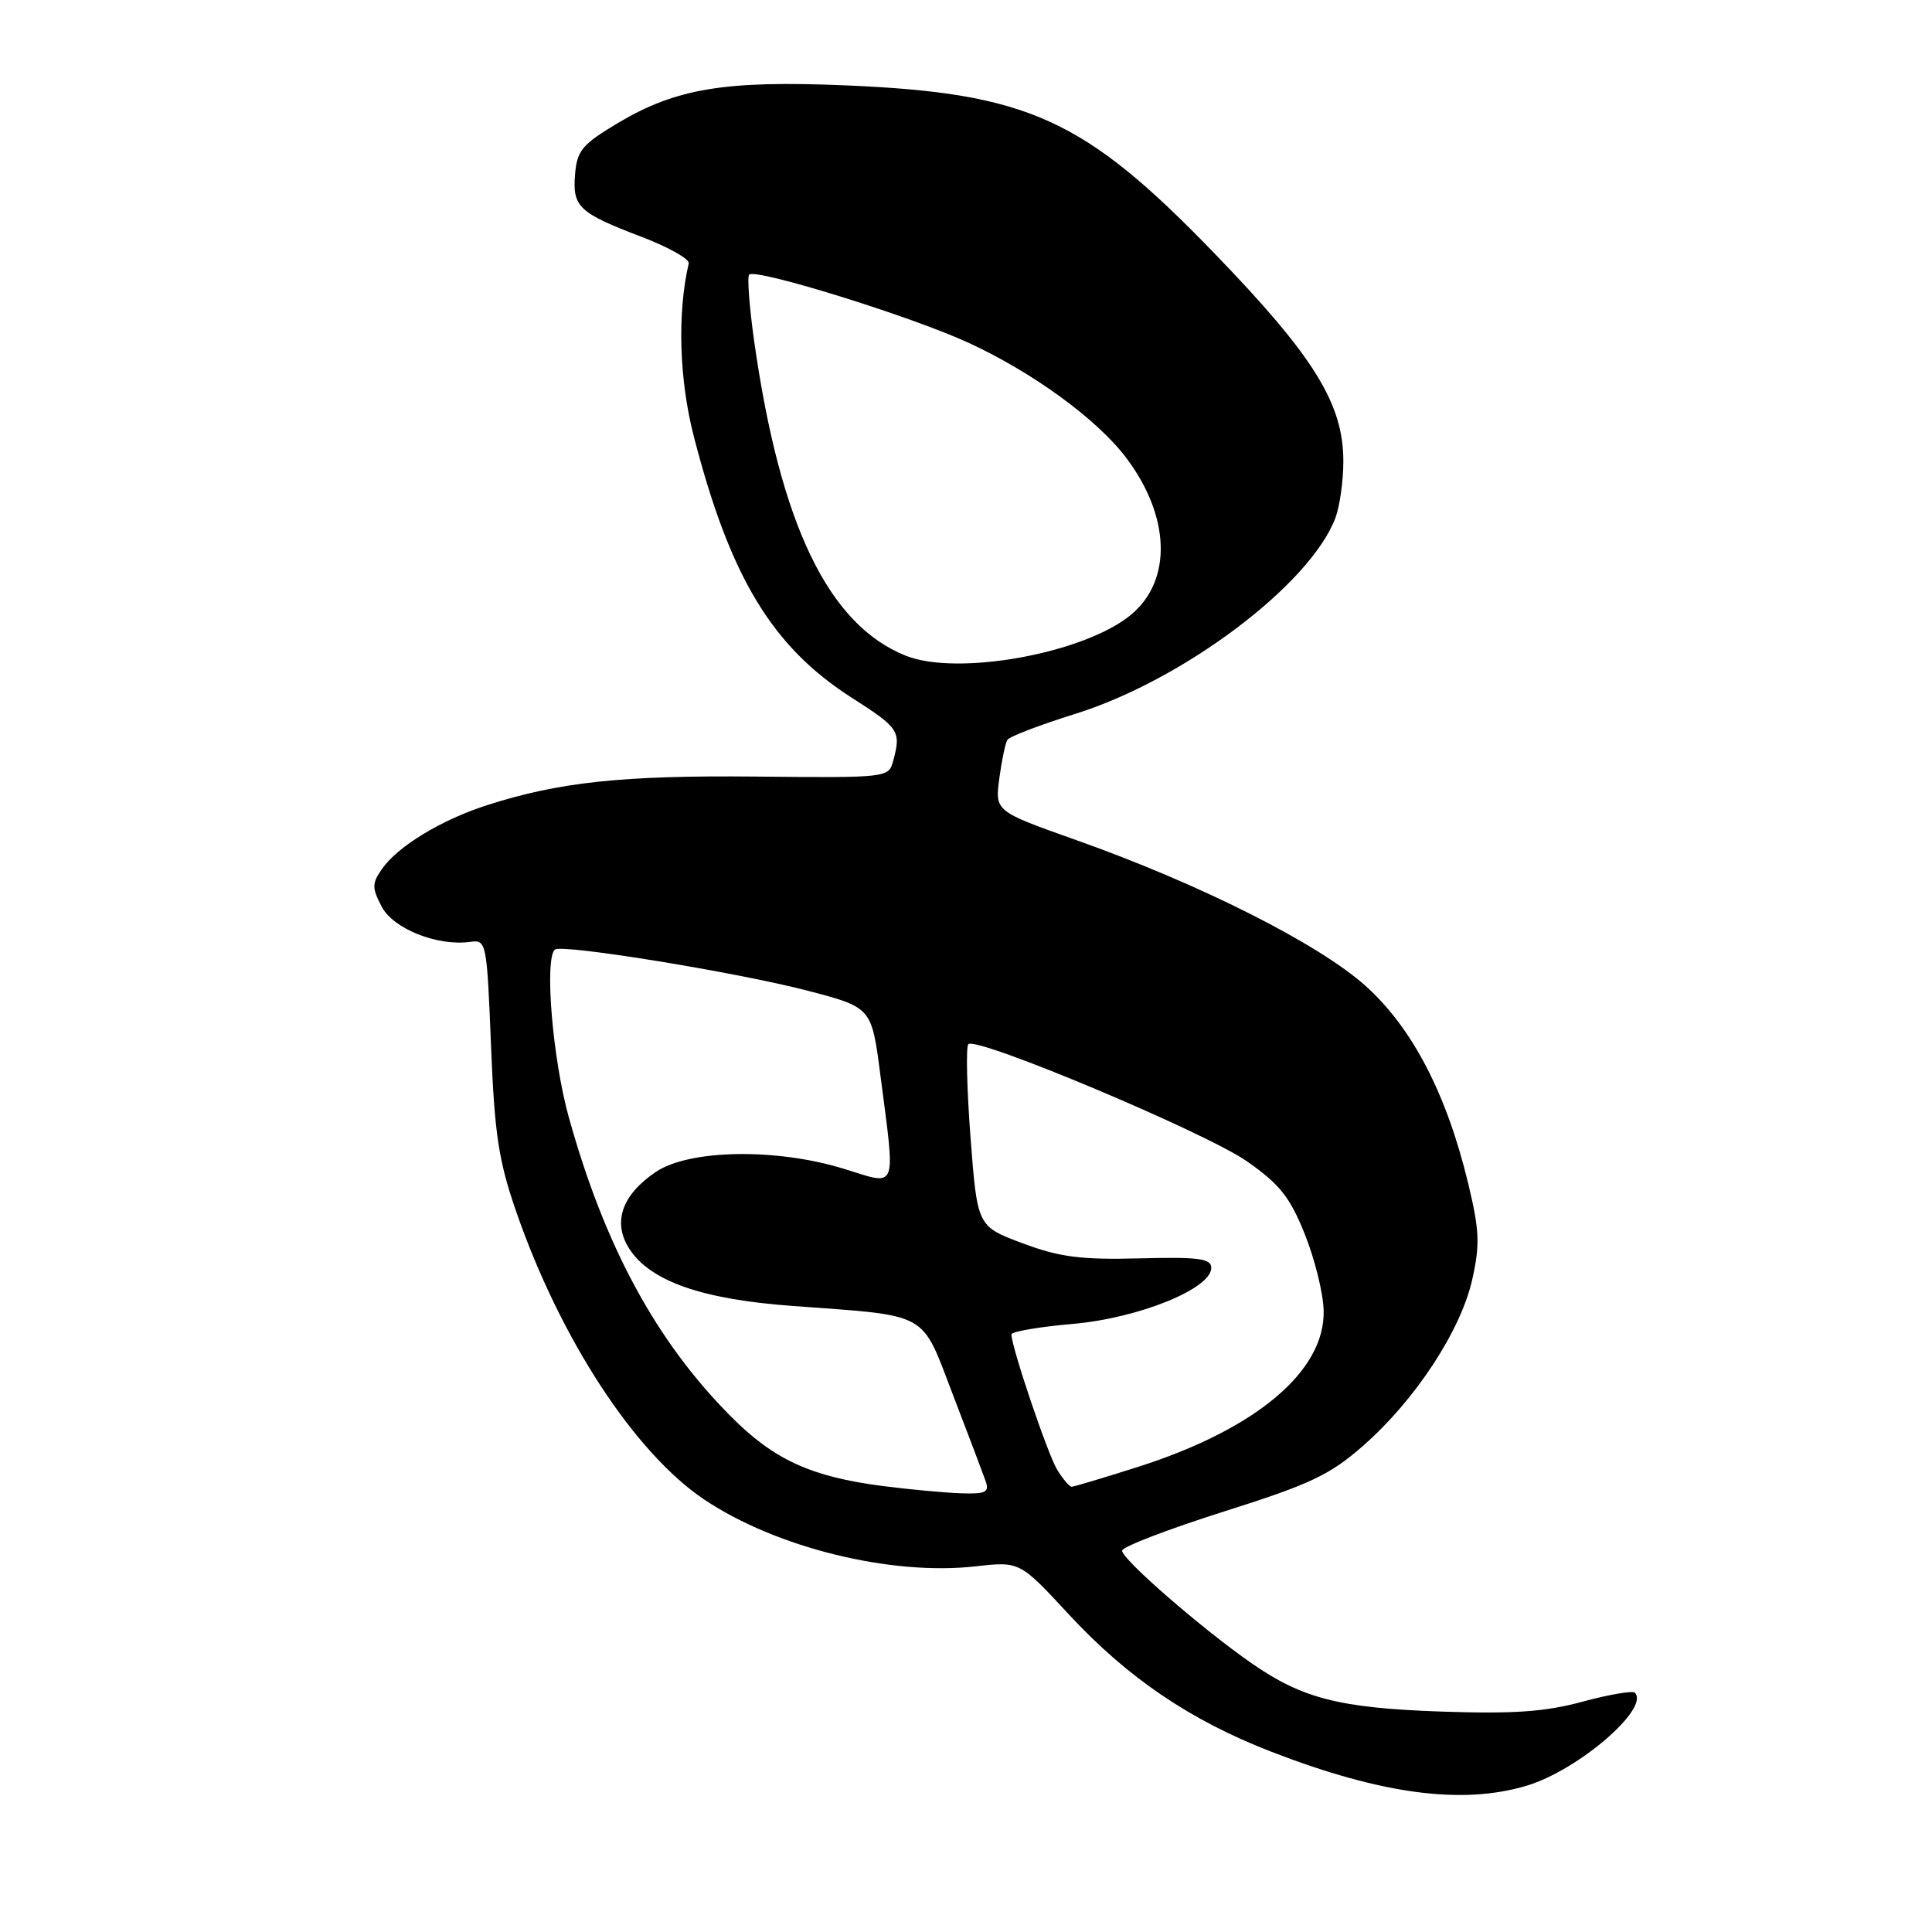 <?xml version="1.0" encoding="UTF-8" standalone="no"?>
<!DOCTYPE svg PUBLIC "-//W3C//DTD SVG 1.1//EN" "http://www.w3.org/Graphics/SVG/1.1/DTD/svg11.dtd" >
<svg xmlns="http://www.w3.org/2000/svg" xmlns:xlink="http://www.w3.org/1999/xlink" version="1.1" viewBox="0 0 256 256">
 <g >
 <path fill="currentColor"
d=" M 202.31 236.61 C 209.13 234.56 218.67 226.34 216.62 224.29 C 216.33 224.00 213.21 224.53 209.70 225.48 C 204.71 226.83 200.57 227.12 190.90 226.79 C 177.53 226.32 172.59 225.07 165.90 220.43 C 159.21 215.79 148.49 206.46 148.69 205.45 C 148.79 204.93 154.87 202.60 162.19 200.28 C 173.69 196.64 176.20 195.45 180.68 191.52 C 187.54 185.49 193.57 176.30 195.08 169.54 C 196.12 164.90 196.04 163.03 194.54 156.80 C 191.69 144.96 187.15 136.21 180.95 130.64 C 174.73 125.06 159.07 117.16 142.67 111.34 C 131.84 107.50 131.84 107.50 132.41 103.17 C 132.73 100.78 133.21 98.48 133.48 98.04 C 133.74 97.60 137.78 96.06 142.45 94.60 C 156.76 90.14 173.59 77.48 176.94 68.65 C 177.52 67.12 178.00 63.74 178.00 61.13 C 178.00 53.49 174.13 47.24 160.89 33.54 C 143.63 15.69 136.23 12.33 112.00 11.31 C 96.07 10.64 89.55 11.72 81.88 16.30 C 77.15 19.12 76.46 19.94 76.20 23.09 C 75.84 27.42 76.68 28.21 85.08 31.41 C 88.61 32.76 91.39 34.33 91.26 34.90 C 89.73 41.50 89.99 50.27 91.93 57.81 C 96.74 76.48 102.30 85.69 112.84 92.44 C 119.16 96.48 119.41 96.87 118.36 100.79 C 117.75 103.06 117.70 103.07 100.12 102.90 C 82.45 102.73 74.09 103.62 64.50 106.70 C 58.47 108.64 52.73 112.13 50.64 115.11 C 49.28 117.04 49.27 117.63 50.56 120.11 C 52.08 123.06 57.95 125.41 62.31 124.80 C 64.45 124.51 64.51 124.80 65.06 138.50 C 65.53 150.26 66.06 153.78 68.38 160.49 C 74.22 177.38 84.08 192.49 93.29 198.68 C 102.78 205.06 118.02 208.82 129.25 207.55 C 135.12 206.89 135.12 206.89 141.61 213.90 C 149.41 222.32 157.72 227.96 168.50 232.13 C 183.05 237.76 193.77 239.18 202.31 236.61 Z  M 117.00 196.91 C 107.46 195.68 102.53 193.42 96.81 187.65 C 86.92 177.69 80.12 165.12 75.36 148.01 C 73.23 140.33 72.13 127.20 73.51 125.83 C 74.30 125.03 97.81 128.86 107.12 131.30 C 115.50 133.50 115.50 133.50 116.66 142.50 C 118.67 157.99 119.01 157.10 111.91 154.90 C 102.97 152.11 91.35 152.29 86.91 155.28 C 82.37 158.34 81.12 162.00 83.42 165.52 C 86.21 169.78 93.01 172.16 104.95 173.04 C 123.36 174.40 121.98 173.64 126.27 184.82 C 128.32 190.14 130.26 195.29 130.60 196.25 C 131.12 197.73 130.62 197.98 127.36 197.87 C 125.24 197.80 120.58 197.37 117.00 196.91 Z  M 140.10 194.78 C 138.87 192.82 134.05 178.59 134.02 176.82 C 134.01 176.44 137.64 175.82 142.10 175.43 C 150.86 174.67 160.50 170.77 160.50 168.00 C 160.50 166.76 158.88 166.54 151.00 166.74 C 143.21 166.94 140.42 166.58 135.50 164.74 C 129.50 162.50 129.50 162.50 128.60 150.73 C 128.11 144.26 127.98 138.69 128.31 138.36 C 129.38 137.29 159.73 150.05 165.21 153.87 C 169.57 156.92 170.92 158.61 172.89 163.53 C 174.21 166.81 175.34 171.37 175.39 173.66 C 175.60 181.68 166.40 189.41 150.73 194.39 C 146.20 195.83 142.27 197.01 141.99 197.00 C 141.71 197.00 140.86 196.00 140.10 194.78 Z  M 120.03 86.89 C 109.77 82.79 103.38 69.54 99.93 45.20 C 99.29 40.64 98.99 36.68 99.27 36.39 C 100.14 35.52 120.62 41.88 128.27 45.39 C 136.85 49.33 145.43 55.59 149.27 60.72 C 155.07 68.45 155.33 76.86 149.92 81.41 C 143.82 86.55 126.93 89.64 120.03 86.89 Z "/>
</g>
</svg>